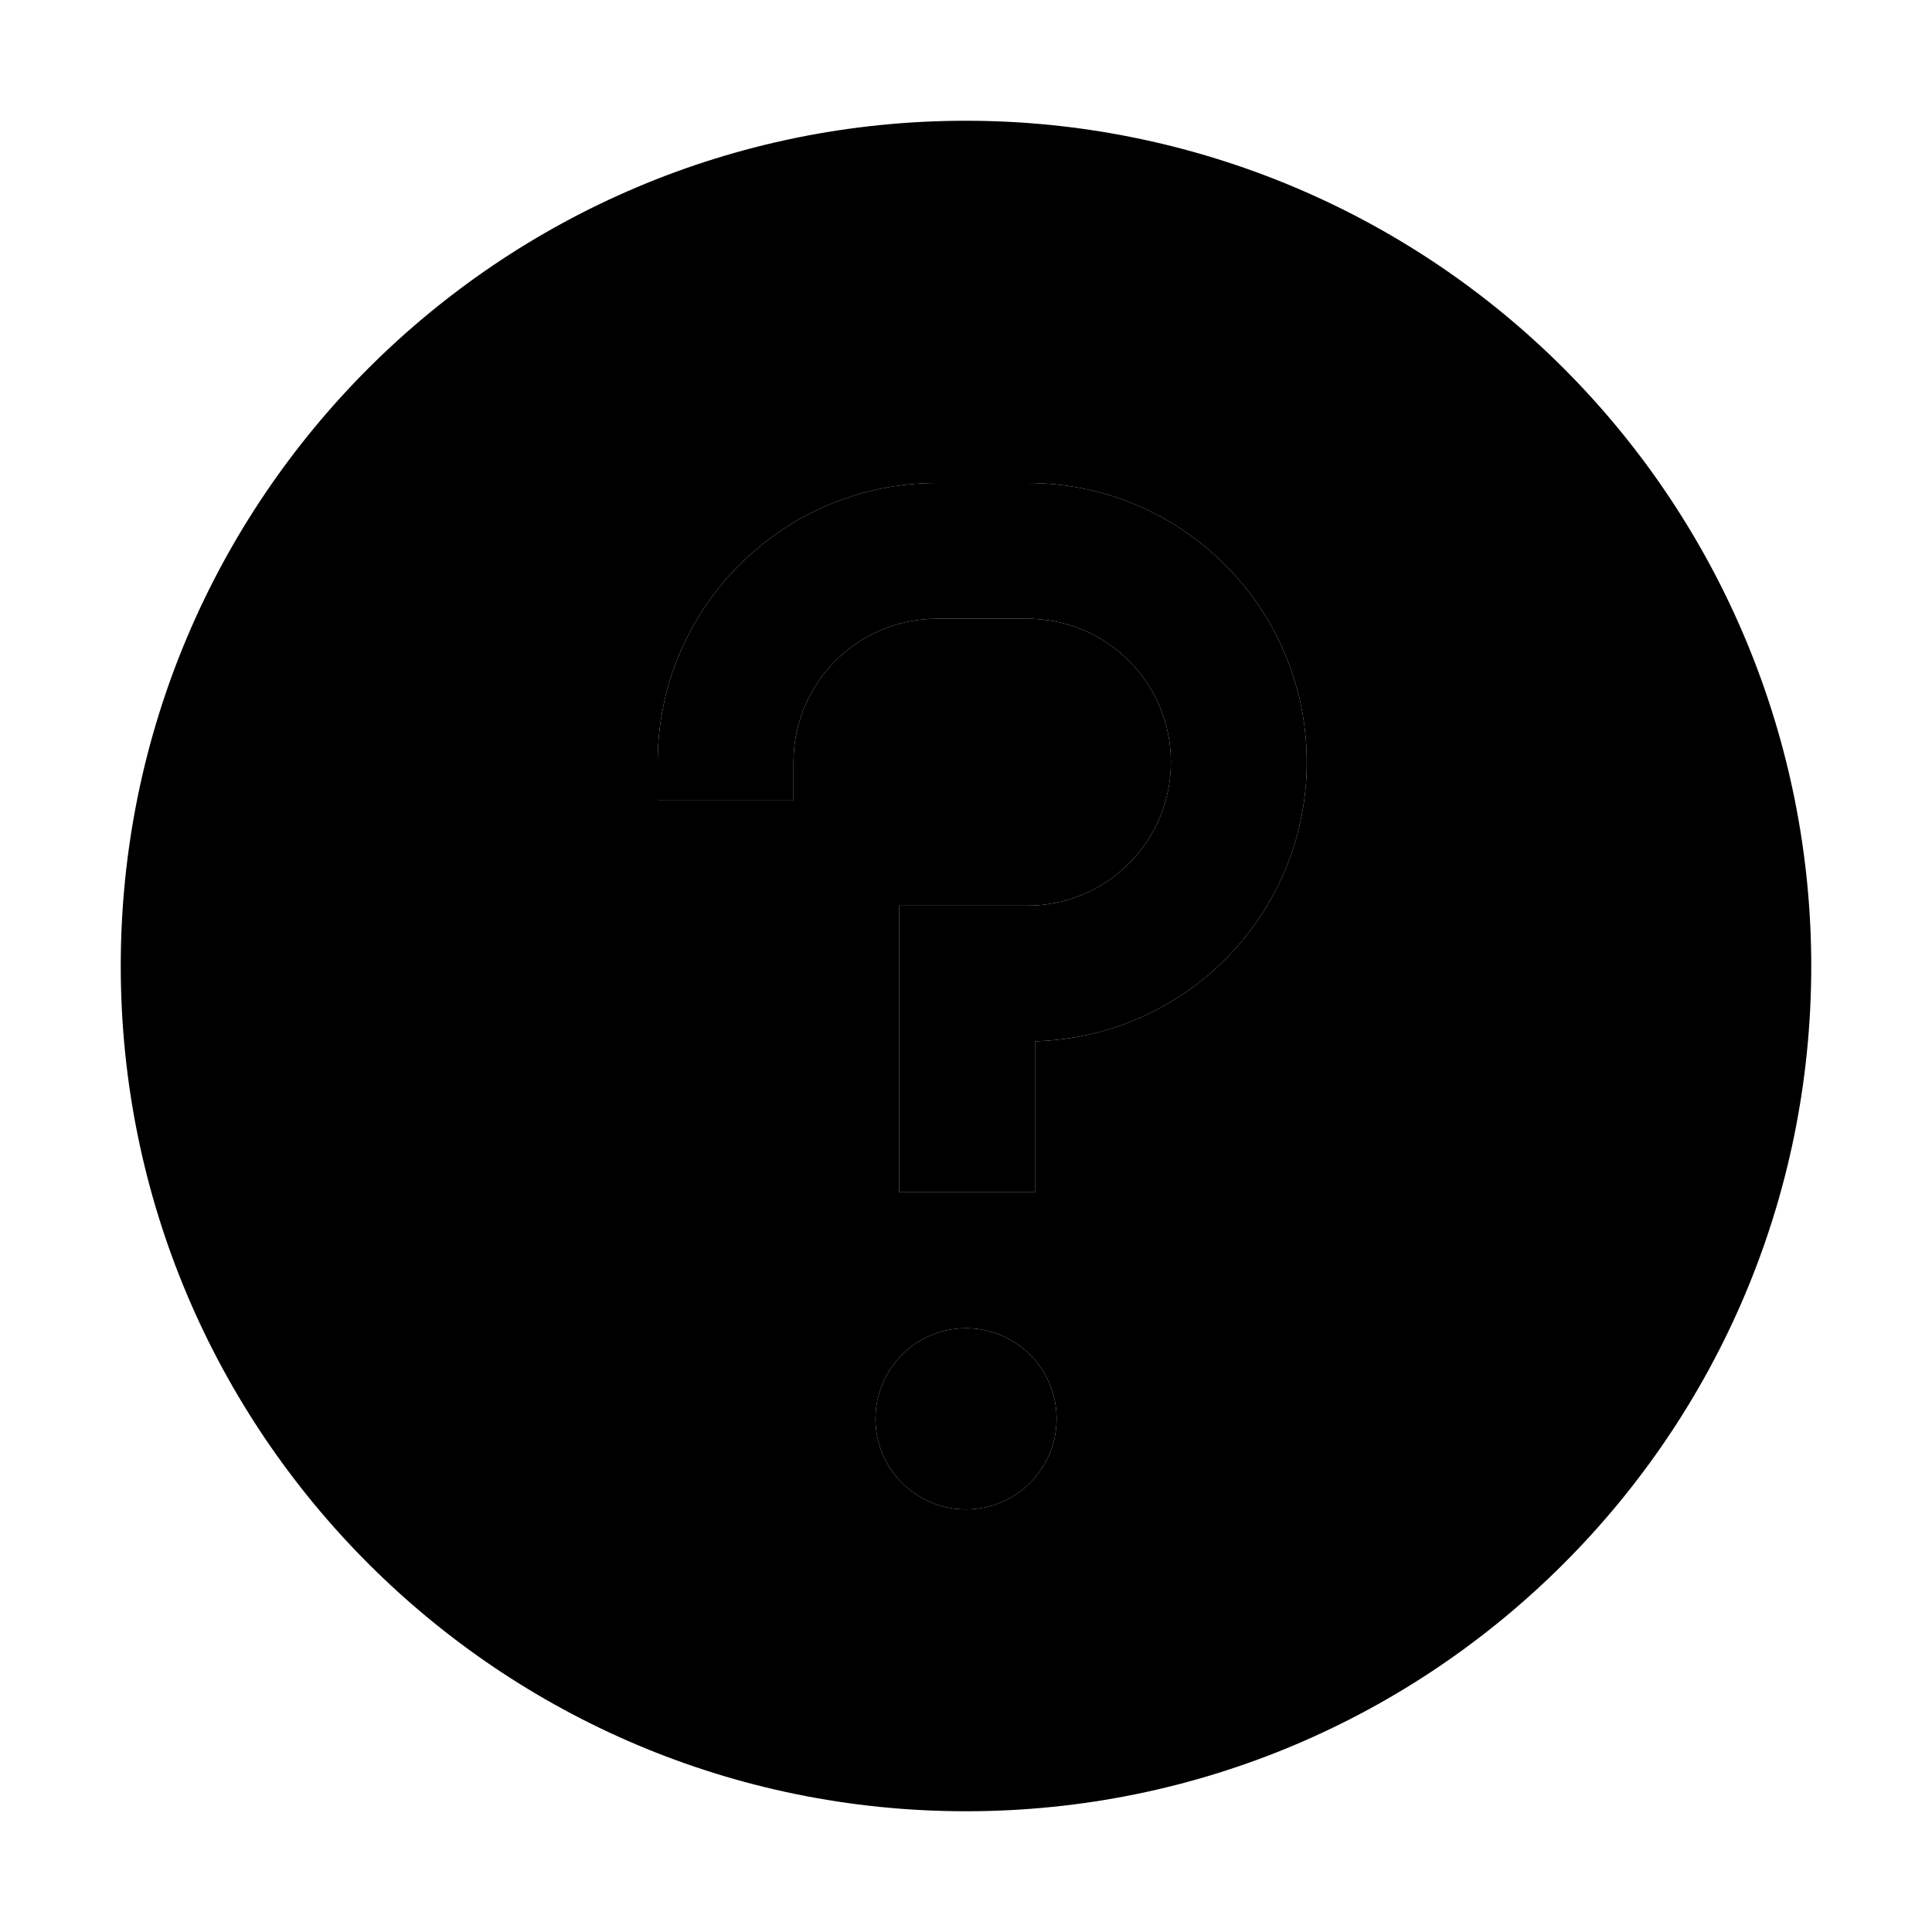 <?xml version="1.0" encoding="UTF-8"?>
<svg width="20px" height="20px" viewBox="0 0 20 20" version="1.1" xmlns="http://www.w3.org/2000/svg" xmlns:xlink="http://www.w3.org/1999/xlink">
    <title>Group</title>
    <defs>
        <filter id="filter-1">
            <feColorMatrix in="SourceGraphic" type="matrix" values="0 0 0 0 0.745 0 0 0 0 0.745 0 0 0 0 0.745 0 0 0 1 0"></feColorMatrix>
        </filter>
    </defs>
    <g id="Structure" stroke="none" stroke-width="1" fill="none" fill-rule="evenodd">
        <g id="Group">
            <g filter="url(#filter-1)" id="help--filled">
                <g>
                    <path d="M10,1.25 C5.168,1.25 1.25,5.168 1.25,10 C1.25,14.832 5.168,18.75 10,18.75 C14.832,18.75 18.75,14.832 18.75,10 C18.75,7.679 17.828,5.454 16.187,3.813 C14.546,2.172 12.321,1.25 10,1.25 Z M10,15.625 C9.621,15.625 9.279,15.397 9.134,15.046 C8.989,14.696 9.069,14.293 9.337,14.025 C9.605,13.756 10.008,13.676 10.359,13.821 C10.709,13.966 10.938,14.308 10.938,14.688 C10.938,15.205 10.518,15.625 10,15.625 L10,15.625 Z M10.714,10.779 L10.714,12.342 L9.308,12.342 L9.308,9.375 L10.636,9.375 C11.456,9.375 12.121,8.71 12.121,7.89 C12.121,7.07 11.456,6.405 10.636,6.405 L9.698,6.405 C8.879,6.406 8.215,7.07 8.214,7.889 L8.214,8.287 L6.808,8.287 L6.808,7.889 C6.809,6.294 8.103,5.001 9.698,5 L10.636,5 C12.217,4.999 13.506,6.269 13.527,7.851 C13.549,9.432 12.295,10.737 10.714,10.779 L10.714,10.779 Z" id="Shape" fill="#000000" fill-rule="nonzero"></path>
                    <rect id="_Transparent_Rectangle_" x="0" y="0" width="20" height="20"></rect>
                </g>
            </g>
            <path d="M10,15.625 C9.621,15.625 9.279,15.397 9.134,15.046 C8.989,14.696 9.069,14.293 9.337,14.025 C9.605,13.756 10.008,13.676 10.359,13.821 C10.709,13.966 10.938,14.308 10.938,14.688 C10.938,15.205 10.518,15.625 10,15.625 L10,15.625 Z M10.714,10.779 L10.714,12.342 L9.308,12.342 L9.308,9.375 L10.636,9.375 C11.456,9.375 12.121,8.71 12.121,7.89 C12.121,7.07 11.456,6.405 10.636,6.405 L9.698,6.405 C8.879,6.406 8.215,7.07 8.214,7.889 L8.214,8.287 L6.808,8.287 L6.808,7.889 C6.809,6.294 8.103,5.001 9.698,5 L10.636,5 C12.217,4.999 13.506,6.269 13.527,7.851 C13.549,9.432 12.295,10.737 10.714,10.779 L10.714,10.779 Z" id="inner-path" fill="#000000"></path>
        </g>
    </g>
</svg>